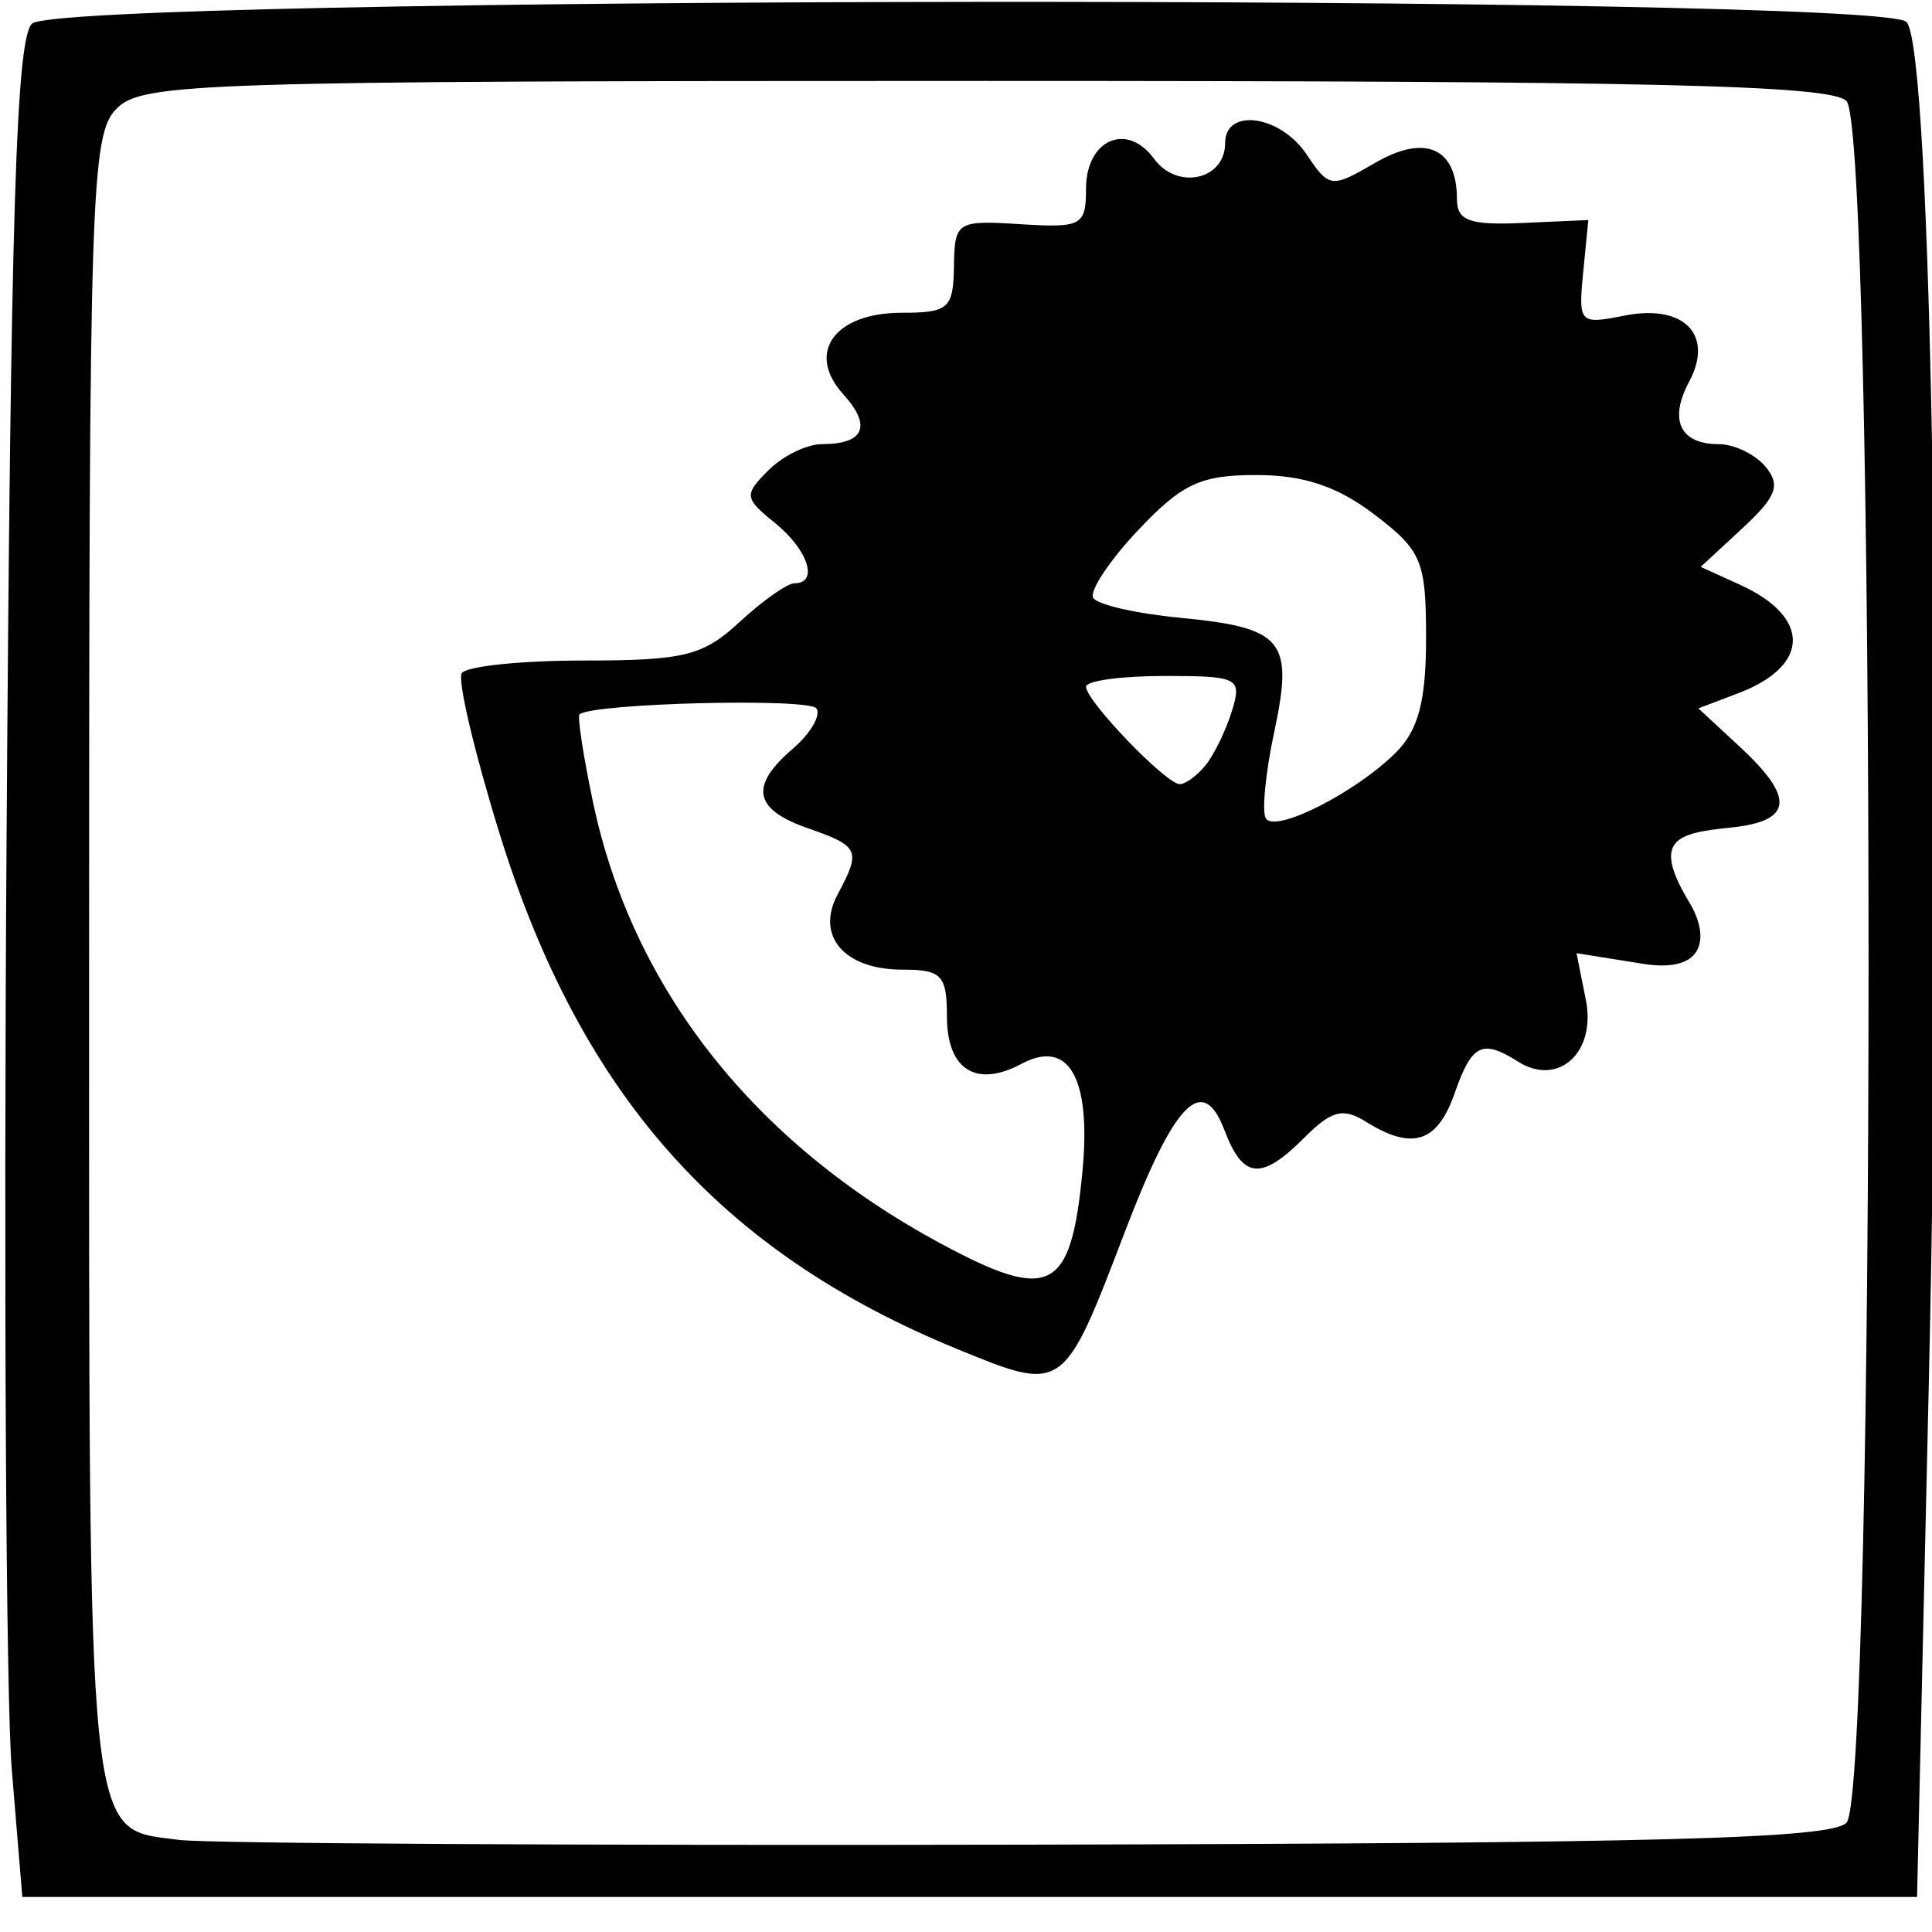 <?xml version="1.0" encoding="UTF-8" standalone="no"?>
<!-- Created with Inkscape (http://www.inkscape.org/) -->

<svg
   xmlns:dc="http://purl.org/dc/elements/1.1/"
   xmlns:cc="http://creativecommons.org/ns#"
   xmlns:rdf="http://www.w3.org/1999/02/22-rdf-syntax-ns#"
   xmlns:svg="http://www.w3.org/2000/svg"
   xmlns="http://www.w3.org/2000/svg"
   xmlns:sodipodi="http://sodipodi.sourceforge.net/DTD/sodipodi-0.dtd"
   xmlns:inkscape="http://www.inkscape.org/namespaces/inkscape"
   id="svg52"
   version="1.1"
   inkscape:version="0.91 r13725"
   width="125"
   height="125"
   viewBox="0 0 125 125"
   sodipodi:docname="encoders.svg">
  <defs
     id="defs56" />
  <sodipodi:namedview
     pagecolor="#ffffff"
     bordercolor="#666666"
     borderopacity="1"
     objecttolerance="10"
     gridtolerance="10"
     guidetolerance="10"
     inkscape:pageopacity="0"
     inkscape:pageshadow="2"
     inkscape:window-width="640"
     inkscape:window-height="480"
     id="namedview54"
     showgrid="false"
     inkscape:zoom="2.6700352"
     inkscape:cx="77.452905"
     inkscape:cy="94.617503"
     inkscape:window-x="1859"
     inkscape:window-y="331"
     inkscape:window-maximized="0"
     inkscape:current-layer="svg52" />
  <path
     style="fill:#000000"
     d="M 0.762,114.485 C 0.387,109.948 0.235,82.97 0.423,54.535 0.692,13.8 1.041,2.558 2.065,1.535 3.874,-0.273 121.544,-0.386 123.347,1.417 c 1.645,1.646 2.384,47.176 1.436,88.568 l -0.749,32.75 -61.295,0 -61.295,0 z m 118.703,3.45 c 1.908,-1.91 1.908,-109.491 -7e-4,-111.4 -1.035,-1.035 -12.4,-1.3 -55.714,-1.3 -50.904,0 -54.529,0.115 -56.2,1.786 -1.67,1.67 -1.786,5.249 -1.786,55.096 0,58.185 -0.211,56.122 5.824,56.925 1.747,0.232 26.441,0.371 54.876,0.308 40.968,-0.091 51.971,-0.385 53,-1.415 z M 61.899,87.268 C 46.587,80.993 37.542,70.791 32.311,53.896 30.691,48.663 29.594,44.011 29.874,43.559 c 0.28,-0.453 3.834,-0.823 7.898,-0.823 6.496,0 7.716,-0.302 10.087,-2.5 1.484,-1.375 3.082,-2.5 3.552,-2.5 1.577,0 0.873,-2.164 -1.267,-3.897 -1.993,-1.614 -2.019,-1.82 -0.429,-3.41 0.931,-0.931 2.485,-1.693 3.455,-1.693 2.752,0 3.254,-1.167 1.389,-3.227 -2.429,-2.684 -0.572,-5.273 3.781,-5.273 3.03,0 3.34,-0.275 3.38,-3 0.043,-2.899 0.187,-2.991 4.294,-2.732 3.959,0.25 4.25,0.093 4.25,-2.281 0,-3.186 2.643,-4.357 4.403,-1.95 1.498,2.049 4.597,1.371 4.597,-1.006 0,-2.318 3.553,-1.833 5.269,0.719 1.47,2.187 1.596,2.202 4.461,0.539 3.218,-1.868 5.27,-0.952 5.27,2.351 0,1.409 0.806,1.703 4.25,1.55 l 4.25,-0.189 -0.333,3.392 c -0.322,3.284 -0.238,3.373 2.663,2.792 3.851,-0.77 5.819,1.235 4.193,4.273 -1.328,2.482 -0.589,4.043 1.913,4.043 1,0 2.365,0.658 3.033,1.463 0.987,1.19 0.709,1.931 -1.491,3.97 l -2.705,2.507 2.558,1.166 c 4.58,2.087 4.527,5.238 -0.118,7.004 l -2.592,0.985 2.689,2.493 c 3.49,3.237 3.504,4.792 -0.561,5.215 -3.52,0.366 -5.2,0.731 -2.711,4.849 1.269,2.099 1.168,4.637 -3.014,3.968 l -4.288,-0.686 0.603,3.013 c 0.683,3.414 -1.778,5.653 -4.393,3.998 -2.316,-1.465 -2.986,-1.129 -4.096,2.054 -1.112,3.19 -2.732,3.715 -5.716,1.852 -1.499,-0.936 -2.235,-0.751 -3.986,1 -2.814,2.814 -3.984,2.71 -5.189,-0.461 -1.407,-3.702 -3.224,-1.856 -6.429,6.532 -4.009,10.491 -3.956,10.454 -10.896,7.61 z m 8.133,-11.453 c 0.582,-6.056 -0.873,-8.628 -3.949,-6.982 -2.93,1.568 -4.817,0.367 -4.817,-3.067 0,-2.673 -0.34,-3.031 -2.878,-3.031 -3.763,0 -5.635,-2.174 -4.192,-4.87 1.527,-2.852 1.408,-3.116 -1.931,-4.28 -3.512,-1.224 -3.791,-2.728 -0.957,-5.155 1.123,-0.962 1.809,-2.128 1.523,-2.59 -0.43,-0.695 -14.46,-0.349 -15.336,0.378 -0.149,0.124 0.238,2.653 0.859,5.621 2.529,12.081 10.42,22.109 22.527,28.626 7.071,3.806 8.404,3.129 9.152,-4.65 z m 20.287,-27.133 c 1.453,-1.453 1.947,-3.33 1.947,-7.396 0,-5.004 -0.273,-5.657 -3.344,-8 -2.383,-1.818 -4.576,-2.551 -7.632,-2.551 -3.623,0 -4.811,0.555 -7.665,3.581 -1.857,1.969 -3.157,3.936 -2.889,4.371 0.269,0.434 2.774,1.01 5.568,1.278 6.743,0.648 7.406,1.447 6.139,7.389 -0.565,2.648 -0.81,5.166 -0.545,5.594 0.603,0.975 5.826,-1.671 8.421,-4.266 z M 78.02,49.485 c 0.55,-0.688 1.31,-2.263 1.69,-3.5 0.652,-2.128 0.415,-2.25 -4.378,-2.25 -2.787,0 -5.067,0.313 -5.067,0.695 0,0.92 5.18,6.305 6.065,6.305 0.38,0 1.14,-0.562 1.691,-1.25 z"
     id="path3421"
     inkscape:connector-curvature="0"
     sodipodi:nodetypes="ssssscccssssssssssssssssssssssssssssscsssssscsscsssscssssssssssssssssssssssssssssssssssss" />
</svg>
